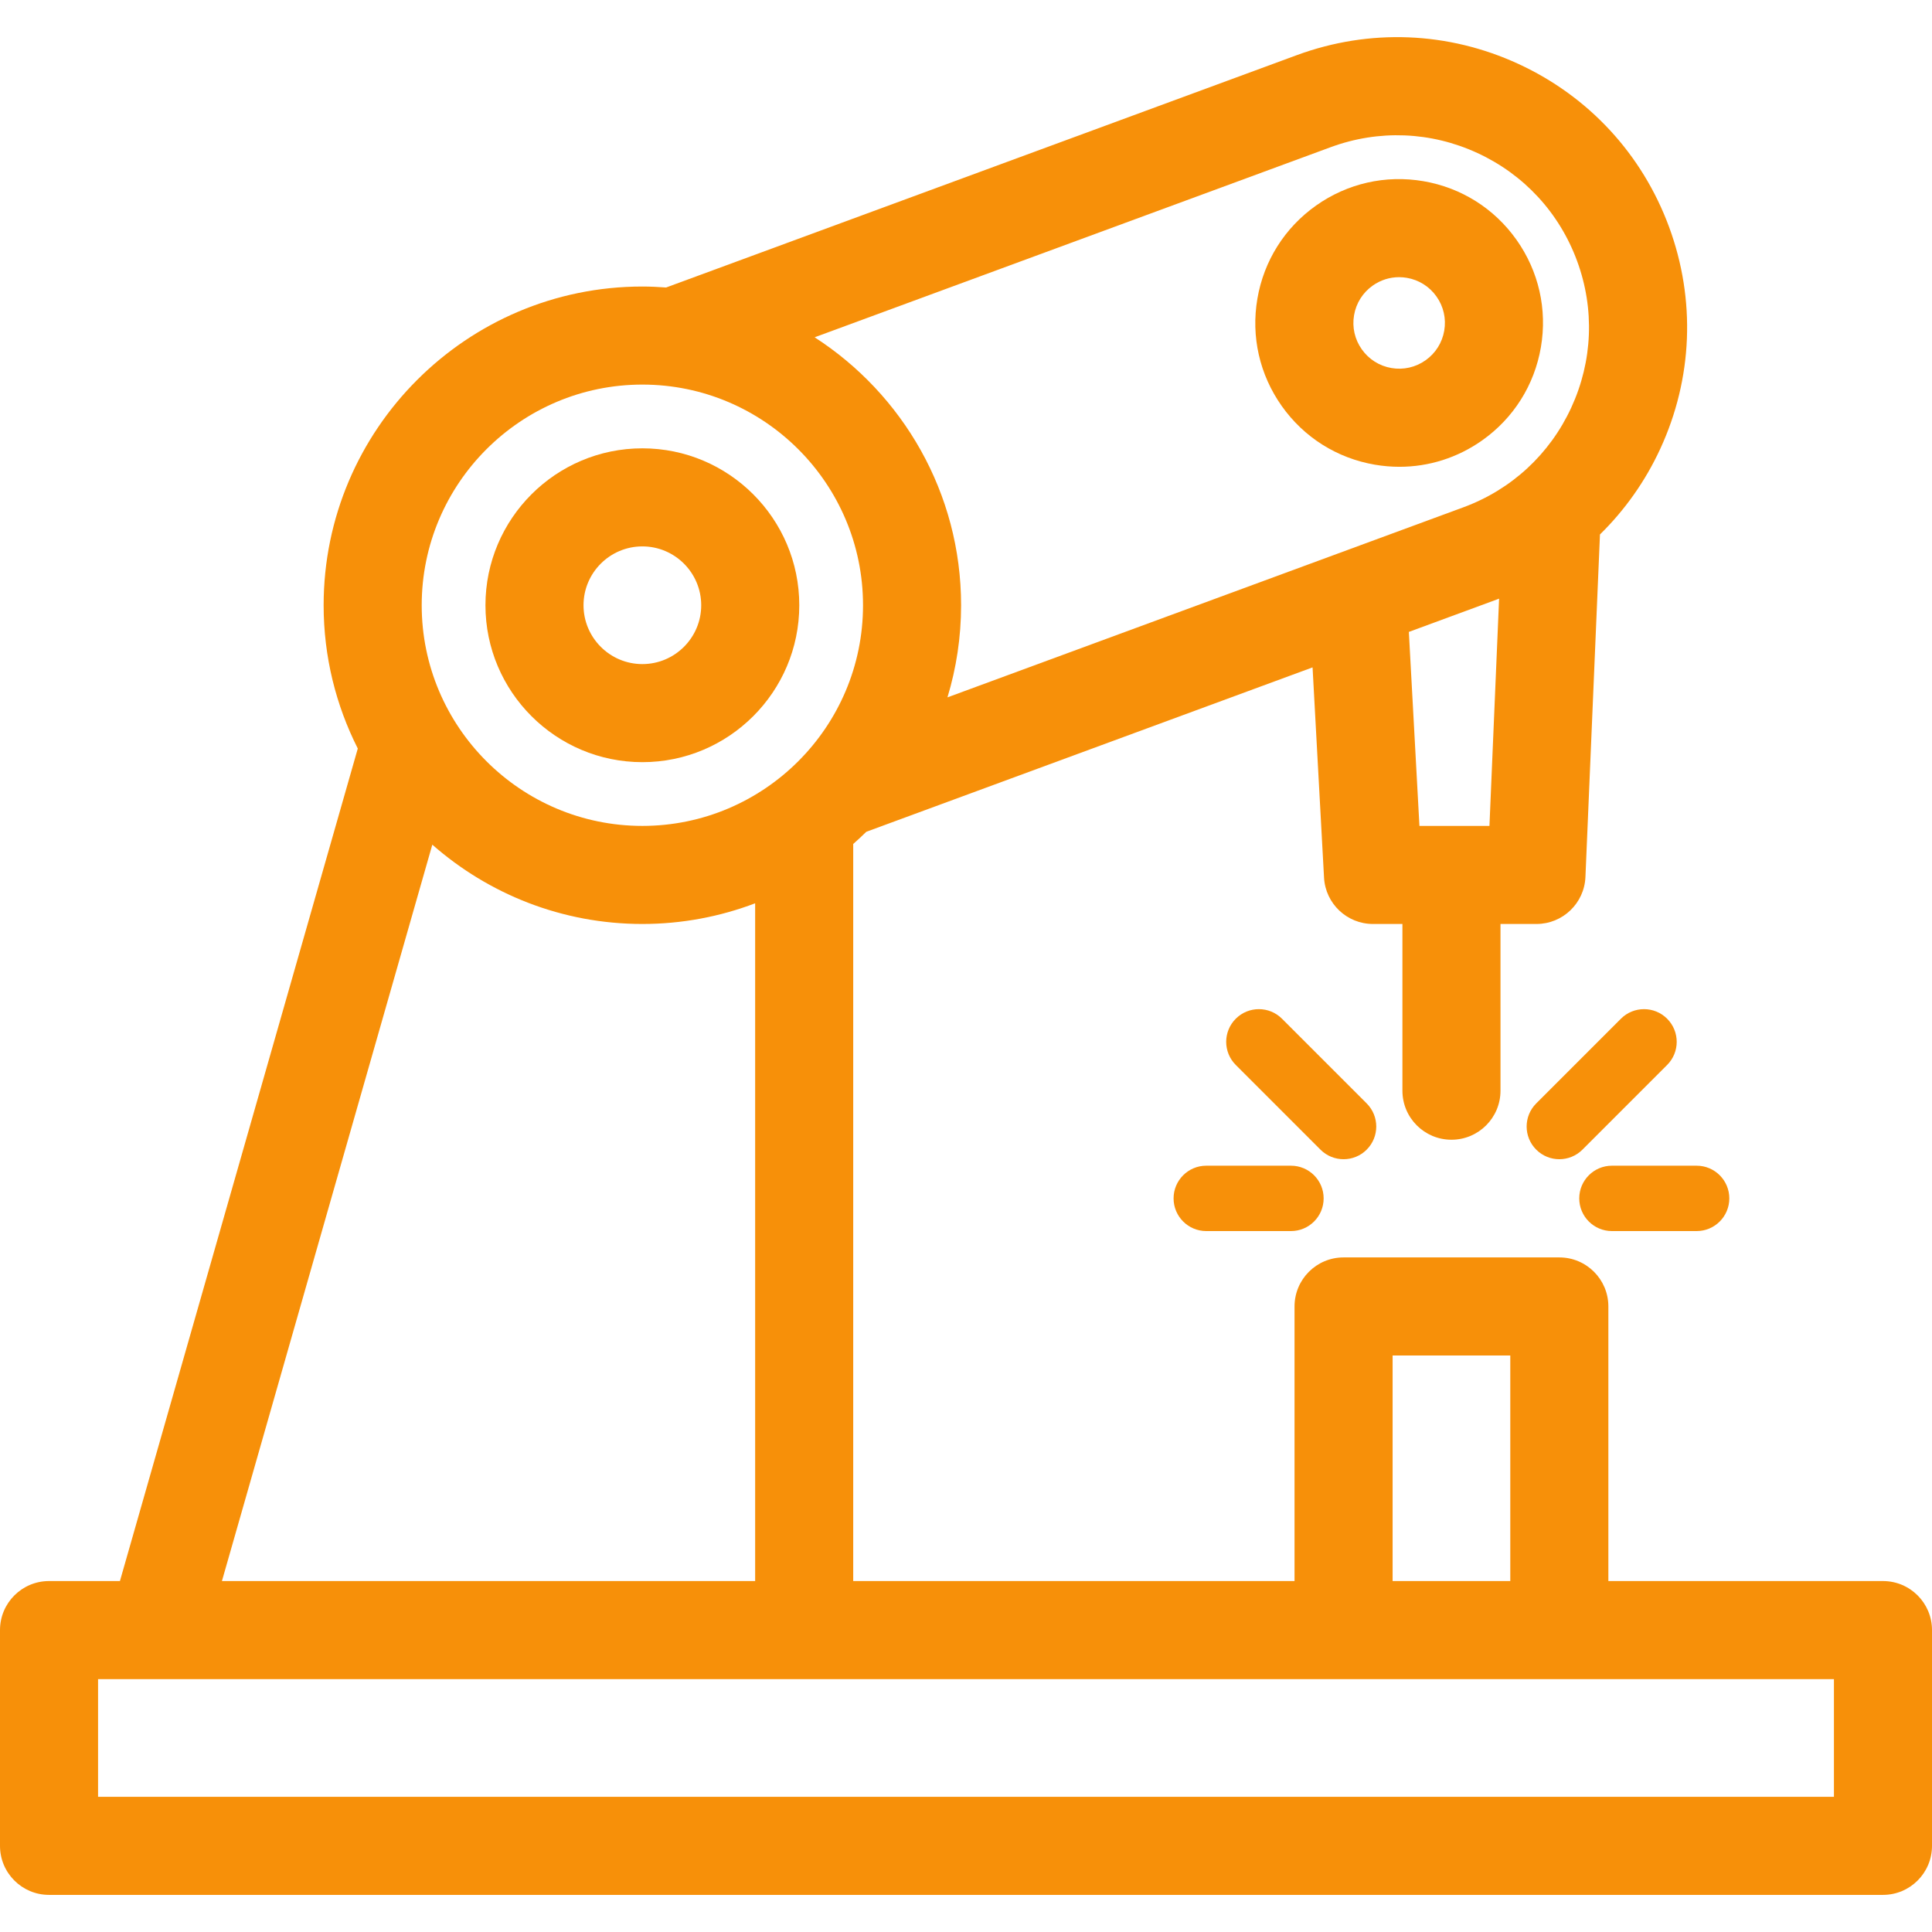 <?xml version="1.0" encoding="iso-8859-1"?>
<!-- Uploaded to: SVG Repo, www.svgrepo.com, Generator: SVG Repo Mixer Tools -->
<!DOCTYPE svg PUBLIC "-//W3C//DTD SVG 1.1//EN" "http://www.w3.org/Graphics/SVG/1.1/DTD/svg11.dtd">
<svg fill="#f79009" height="800px" width="800px" version="1.1" id="Capa_1"
	xmlns="http://www.w3.org/2000/svg" xmlns:xlink="http://www.w3.org/1999/xlink"
	viewBox="0 0 297 297" xml:space="preserve">
<g>
	<path d="M211.357,71.437c1.261,0.216,2.523,0.322,3.777,0.322c4.534,0,8.949-1.396,12.725-4.068
		c4.82-3.412,8.023-8.497,9.019-14.317c0.996-5.821-0.335-11.682-3.746-16.502c-3.412-4.82-8.497-8.023-14.317-9.019
		c-5.822-0.997-11.681,0.336-16.502,3.746c-4.82,3.412-8.023,8.497-9.019,14.317c-0.996,5.821,0.335,11.682,3.746,16.502
		C200.452,67.238,205.537,70.441,211.357,71.437z M208.154,48.459C208.154,48.458,208.154,48.458,208.154,48.459
		c0.317-1.853,1.336-3.471,2.87-4.556c1.2-0.85,2.605-1.294,4.047-1.294c0.398,0,0.8,0.033,1.201,0.102
		c1.852,0.317,3.47,1.336,4.555,2.87c1.086,1.533,1.509,3.396,1.192,5.248s-1.336,3.47-2.87,4.555
		c-1.532,1.085-3.393,1.51-5.248,1.192c-1.852-0.317-3.47-1.336-4.555-2.87C208.26,52.174,207.837,50.311,208.154,48.459z"/>
	<path d="M98.749,117.164c13.301,0,24.122-10.821,24.122-24.122S112.049,68.92,98.749,68.92S74.627,79.741,74.627,93.042
		S85.448,117.164,98.749,117.164z M98.749,83.996c4.988,0,9.046,4.058,9.046,9.046s-4.058,9.046-9.046,9.046
		s-9.046-4.058-9.046-9.046S93.761,83.996,98.749,83.996z"/>
	<path d="M289.462,243.05h-42.213v-42.213c0-4.164-3.374-7.538-7.538-7.538h-33.168c-4.164,0-7.538,3.374-7.538,7.538v42.213
		h-67.843V129.741c0.687-0.607,1.36-1.229,2.012-1.873l68.602-25.273l1.763,32.317c0.219,3.998,3.524,7.128,7.527,7.128h4.523
		v25.629c0,4.164,3.374,7.538,7.538,7.538s7.538-3.374,7.538-7.538V142.04h5.528c4.039,0,7.36-3.183,7.531-7.218l2.234-52.662
		c3.815-3.74,6.966-8.174,9.272-13.17c4.989-10.811,5.471-22.918,1.355-34.091c-4.117-11.173-12.337-20.074-23.147-25.064
		c-10.809-4.99-22.917-5.471-34.09-1.355l-96.95,35.717c-1.207-0.089-2.421-0.15-3.65-0.15c-27.017,0-48.997,21.98-48.997,48.997
		c0,7.919,1.9,15.399,5.251,22.026L18.436,243.05H7.538c-4.164,0-7.538,3.374-7.538,7.538v33.168c0,4.164,3.374,7.538,7.538,7.538
		h281.924c4.164,0,7.538-3.374,7.538-7.538v-33.168C297,246.424,293.626,243.05,289.462,243.05z M214.081,208.375h18.091v34.675
		h-18.091V208.375z M228.968,126.963h-10.763l-1.627-29.821l13.589-5.006c0.096-0.035,0.188-0.077,0.284-0.112L228.968,126.963z
		 M204.56,22.626c7.392-2.724,15.404-2.407,22.56,0.897c7.154,3.302,12.594,9.193,15.318,16.587
		c2.725,7.394,2.406,15.406-0.897,22.56c-3.302,7.155-9.193,12.595-16.587,15.319l-79.303,29.215
		c1.357-4.486,2.095-9.239,2.095-14.162c0-17.265-8.984-32.462-22.515-41.191L204.56,22.626z M98.749,59.121
		c18.704,0,33.921,15.217,33.921,33.921s-15.217,33.921-33.921,33.921s-33.921-15.217-33.921-33.921S80.045,59.121,98.749,59.121z
		 M66.459,129.849c8.63,7.58,19.928,12.191,32.29,12.191c6.103,0,11.944-1.131,17.338-3.179V243.05H34.116L66.459,129.849z
		 M281.924,276.217H15.076v-18.091h266.848V276.217z"/>
	<path d="M210.096,176.731c1.963-1.962,1.963-5.144,0-7.106l-13.019-13.019c-1.961-1.963-5.145-1.963-7.106,0
		c-1.963,1.962-1.963,5.144,0,7.106l13.019,13.019c0.981,0.982,2.267,1.472,3.553,1.472
		C207.829,178.204,209.116,177.713,210.096,176.731z"/>
	<path d="M198.455,179.199h-13.019c-2.776,0-5.025,2.25-5.025,5.025s2.25,5.025,5.025,5.025h13.019c2.776,0,5.025-2.25,5.025-5.025
		S201.231,179.199,198.455,179.199z"/>
	<path d="M256.283,156.606c-1.961-1.963-5.145-1.963-7.106,0l-13.019,13.019c-1.963,1.962-1.963,5.144,0,7.106
		c0.981,0.982,2.267,1.472,3.553,1.472c1.286,0,2.573-0.491,3.553-1.472l13.019-13.019
		C258.246,161.75,258.246,158.568,256.283,156.606z"/>
	<path d="M242.773,184.224c0,2.776,2.25,5.025,5.025,5.025h13.019c2.776,0,5.025-2.25,5.025-5.025s-2.25-5.025-5.025-5.025h-13.019
		C245.023,179.199,242.773,181.449,242.773,184.224z"/>
</g>
</svg>
